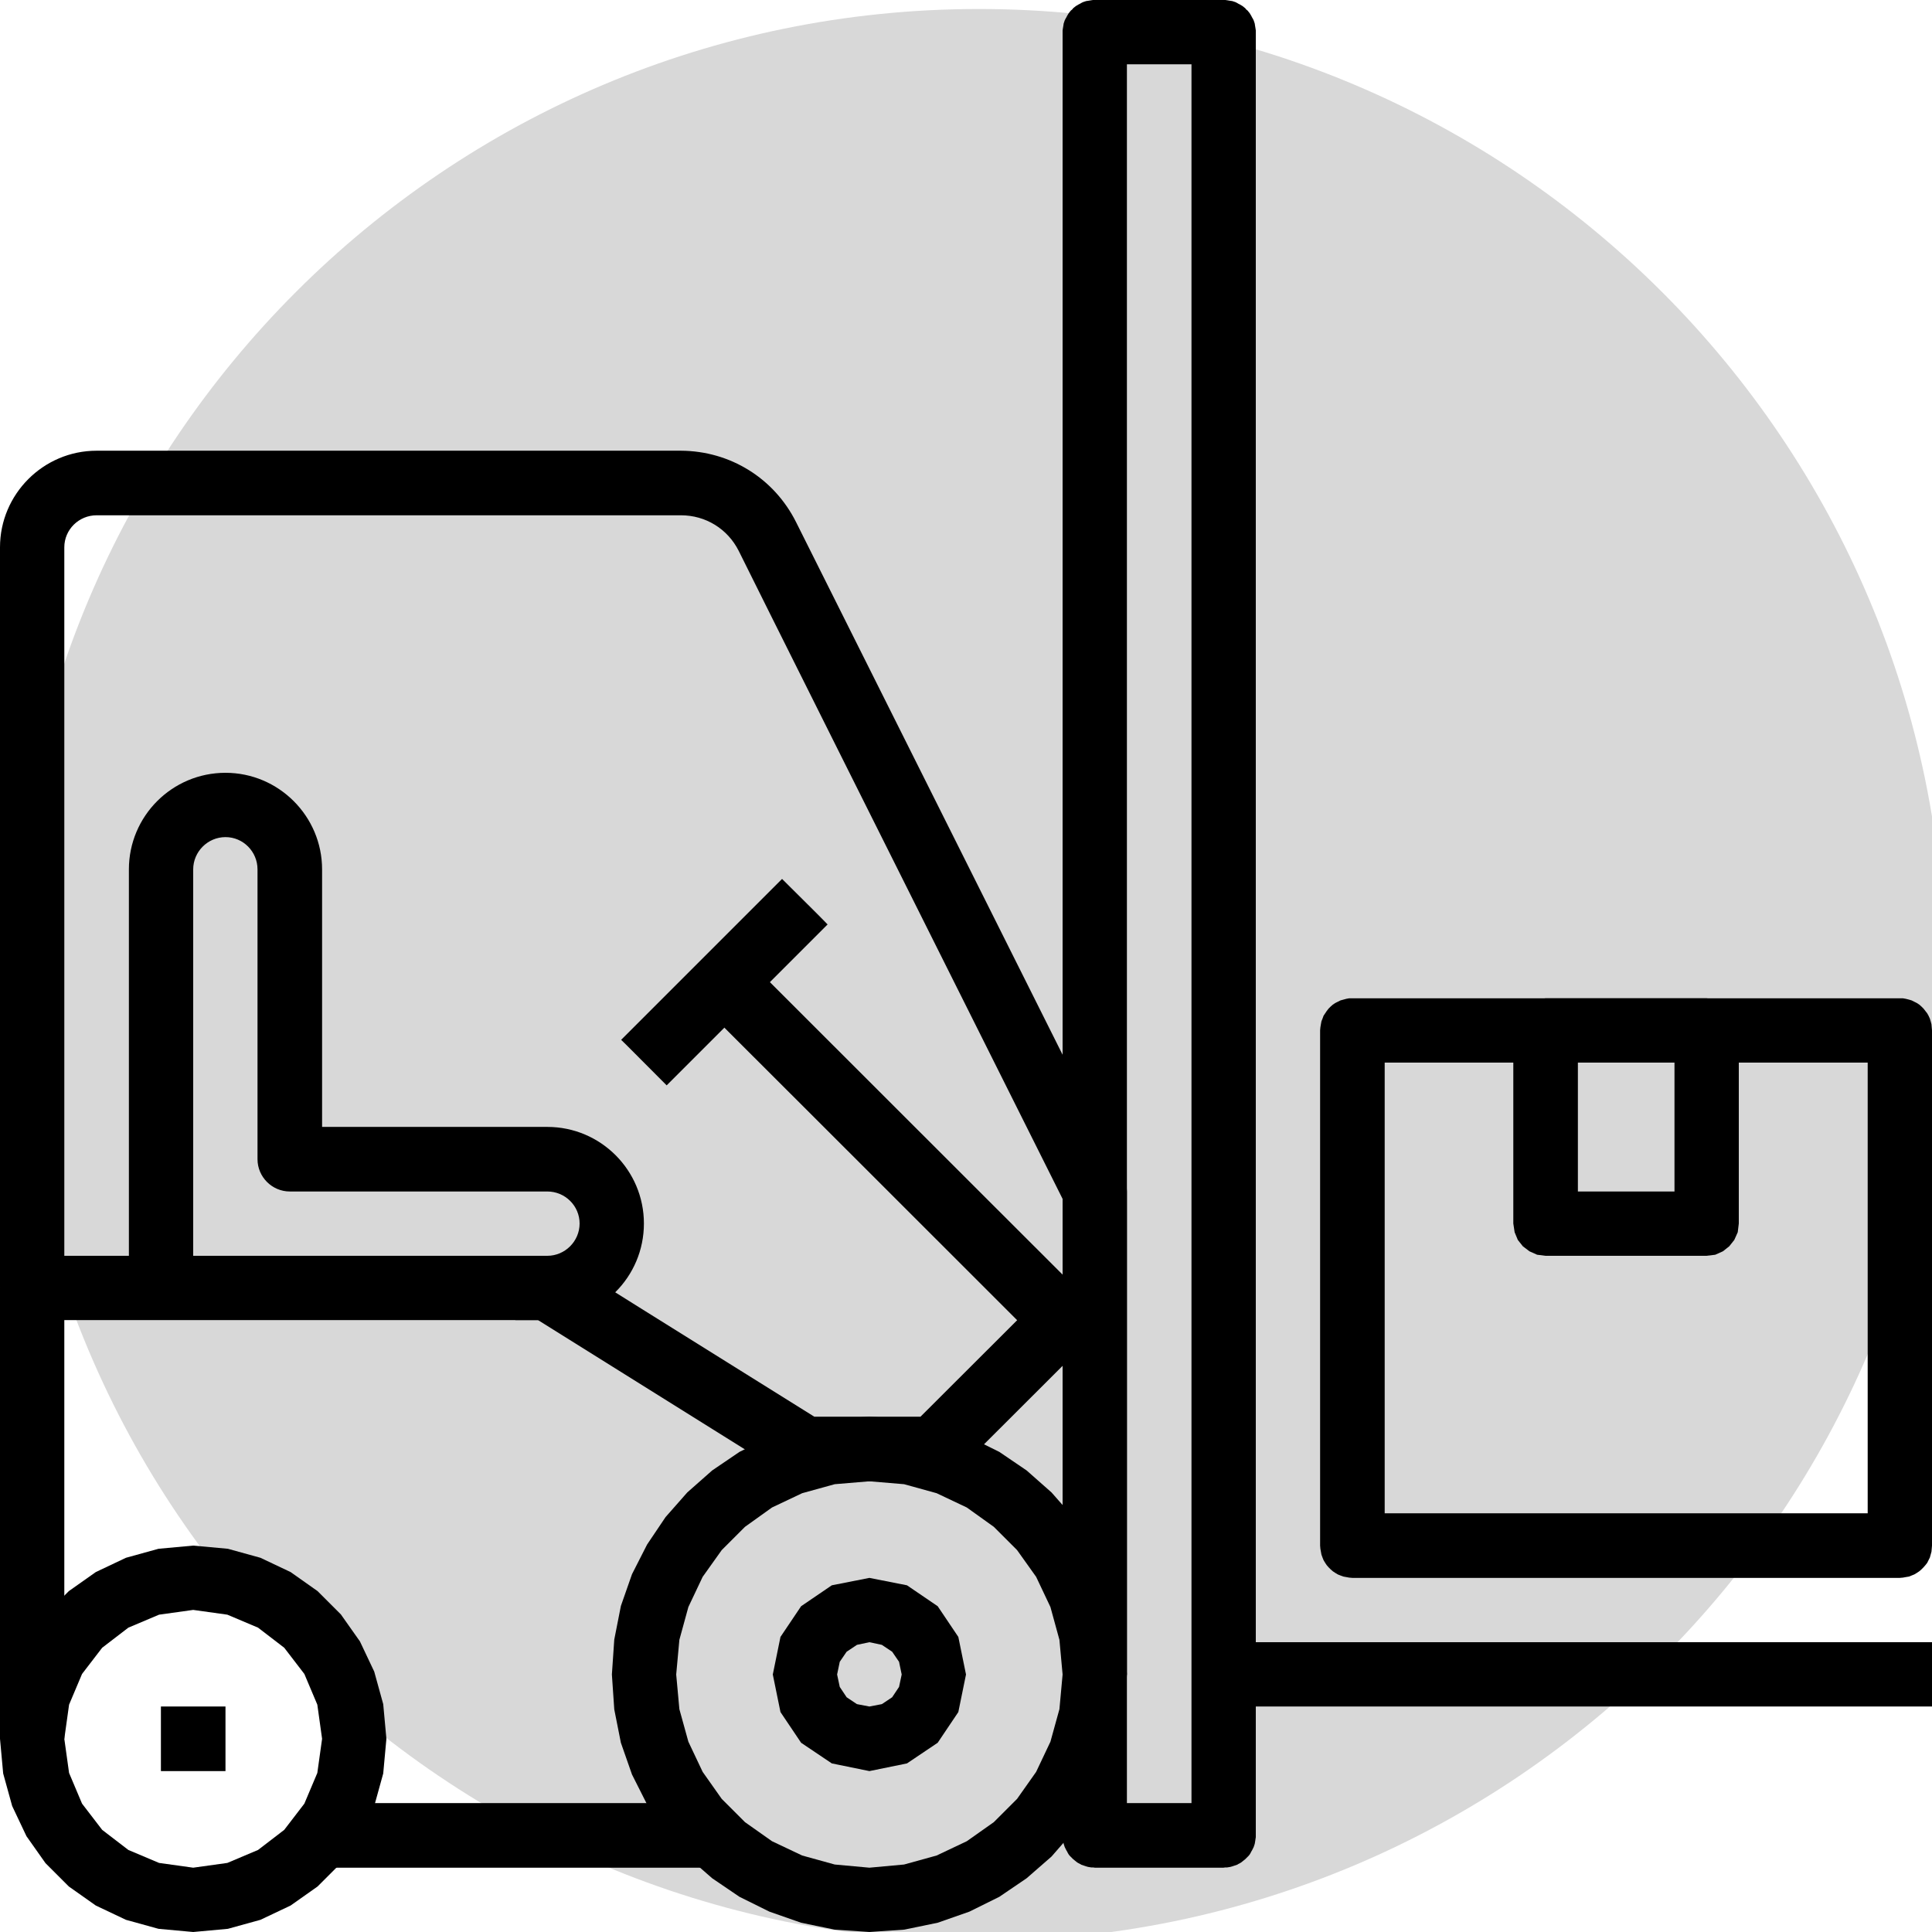<?xml version="1.0" encoding="UTF-8" standalone="no"?>
<!DOCTYPE svg PUBLIC "-//W3C//DTD SVG 1.1//EN" "http://www.w3.org/Graphics/SVG/1.1/DTD/svg11.dtd">
<svg version="1.1" xmlns="http://www.w3.org/2000/svg" xmlns:xlink="http://www.w3.org/1999/xlink" preserveAspectRatio="xMidYMid meet" viewBox="0 0 73 73" width="73" height="73"><defs><path d="M36.99 0.34C16.83 0.34 0.49 16.69 0.49 36.84C0.49 57 16.83 73.34 36.99 73.34C57.15 73.34 73.49 57 73.49 36.84C73.49 16.69 57.15 0.34 36.99 0.34Z" id="c1CFDTxiOw"></path><path d="M35.43 53.88L36.63 54.3L37.76 54.86L38.79 55.56L39.73 56.39L40.55 57.32L41.25 58.36L41.82 59.48L42.24 60.68L42.49 61.95L42.58 63.27L42.49 64.59L42.24 65.85L41.82 67.05L41.25 68.18L40.55 69.21L39.73 70.15L38.79 70.97L37.76 71.67L36.63 72.23L35.43 72.65L34.17 72.91L32.85 73L31.53 72.91L30.27 72.65L29.07 72.23L27.94 71.67L26.91 70.97L25.97 70.15L25.15 69.21L24.45 68.18L23.88 67.05L23.46 65.85L23.21 64.59L23.12 63.27L23.21 61.95L23.46 60.68L23.88 59.48L24.45 58.36L25.15 57.32L25.97 56.39L26.91 55.56L27.94 54.86L29.07 54.3L30.27 53.88L31.53 53.62L32.85 53.53L34.17 53.62L35.43 53.88ZM30.31 56.42L29.17 56.96L28.15 57.69L27.27 58.57L26.55 59.58L26.01 60.72L25.67 61.96L25.55 63.27L25.67 64.58L26.01 65.81L26.55 66.95L27.27 67.97L28.15 68.85L29.17 69.57L30.31 70.11L31.54 70.45L32.85 70.57L34.16 70.45L35.39 70.11L36.53 69.57L37.55 68.85L38.43 67.97L39.15 66.95L39.69 65.81L40.03 64.58L40.15 63.27L40.03 61.96L39.69 60.72L39.15 59.58L38.43 58.57L37.55 57.69L36.53 56.96L35.39 56.42L34.16 56.08L32.85 55.97L31.54 56.08L30.31 56.42Z" id="e3ejoKQzHW"></path><path d="M9.84 58.86L10.98 59.4L12 60.12L12.88 61L13.6 62.02L14.14 63.16L14.48 64.39L14.6 65.7L14.48 67.01L14.14 68.24L13.6 69.38L12.88 70.4L12 71.28L10.98 72L9.84 72.54L8.61 72.88L7.3 73L5.99 72.88L4.76 72.54L3.62 72L2.6 71.28L1.72 70.4L1 69.38L0.46 68.24L0.12 67.01L0 65.7L0.12 64.39L0.46 63.16L1 62.02L1.72 61L2.6 60.12L3.62 59.4L4.76 58.86L5.99 58.52L7.3 58.4L8.61 58.52L9.84 58.86ZM4.85 61.5L3.86 62.26L3.1 63.25L2.61 64.41L2.43 65.7L2.61 66.99L3.1 68.15L3.86 69.14L4.85 69.9L6.01 70.39L7.3 70.57L8.59 70.39L9.75 69.9L10.74 69.14L11.5 68.15L11.99 66.99L12.17 65.7L11.99 64.41L11.5 63.25L10.74 62.26L9.75 61.5L8.59 61.01L7.3 60.83L6.01 61.01L4.85 61.5Z" id="a6V9KXsZe"></path><path d="M72.01 37.74L72.13 37.77L72.23 37.8L72.33 37.85L72.43 37.9L72.52 37.96L72.6 38.03L72.68 38.11L72.75 38.2L72.82 38.29L72.87 38.38L72.92 38.49L72.95 38.59L72.98 38.7L72.99 38.82L73 38.93L73 58.4L72.99 58.52L72.98 58.63L72.95 58.74L72.92 58.85L72.87 58.95L72.82 59.05L72.75 59.14L72.68 59.22L72.6 59.3L72.52 59.37L72.43 59.43L72.33 59.49L72.23 59.53L72.13 59.57L72.01 59.59L71.9 59.61L71.78 59.62L51.1 59.62L50.98 59.61L50.87 59.59L50.76 59.57L50.65 59.53L50.55 59.49L50.45 59.43L50.36 59.37L50.28 59.3L50.2 59.22L50.13 59.14L50.07 59.05L50.01 58.95L49.97 58.85L49.93 58.74L49.91 58.63L49.89 58.52L49.88 58.4L49.88 38.93L49.89 38.82L49.91 38.7L49.93 38.59L49.97 38.49L50.01 38.38L50.07 38.29L50.13 38.2L50.2 38.11L50.28 38.03L50.36 37.96L50.45 37.9L50.55 37.85L50.65 37.8L50.76 37.77L50.87 37.74L50.98 37.72L51.1 37.72L71.78 37.72L71.9 37.72L72.01 37.74ZM52.32 57.18L70.57 57.18L70.57 40.15L52.32 40.15L52.32 57.18Z" id="bh3kNhEG2"></path><path d="M65.1 37.88L65.34 38.07L65.53 38.32L65.66 38.61L65.7 38.93L65.7 46.23L65.66 46.56L65.53 46.85L65.34 47.09L65.1 47.28L64.81 47.41L64.48 47.45L58.4 47.45L58.08 47.41L57.79 47.28L57.54 47.09L57.35 46.85L57.23 46.56L57.18 46.23L57.18 38.93L57.23 38.61L57.35 38.32L57.54 38.07L57.79 37.88L58.08 37.76L58.4 37.72L64.48 37.72L64.81 37.76L65.1 37.88ZM59.62 45.02L63.27 45.02L63.27 40.15L59.62 40.15L59.62 45.02Z" id="a1nDRg31ok"></path><path d="M26.77 68.13C26.77 68.13 26.77 68.13 26.77 68.13C26.77 69.59 26.77 70.4 26.77 70.57C26.77 70.57 26.77 70.57 26.77 70.57C18.01 70.57 13.14 70.57 12.17 70.57C12.17 70.57 12.17 70.57 12.17 70.57C12.17 69.11 12.17 68.3 12.17 68.13C12.17 68.13 12.17 68.13 12.17 68.13C20.93 68.13 25.79 68.13 26.77 68.13Z" id="a12KSPdiHX"></path><path d="M34.78 53.53L30.77 53.53C25.1 49.99 21.96 48.03 21.33 47.63C21.13 47.51 20.91 47.45 20.68 47.45C18.74 47.45 3.16 47.45 1.22 47.45C0.55 47.45 0 47.99 0 48.67C0 49.8 0 55.48 0 65.7L2.43 65.7L2.43 49.88L20.33 49.88C26 53.42 29.14 55.39 29.77 55.78C29.97 55.9 30.19 55.97 30.42 55.97C30.9 55.97 34.8 55.97 35.28 55.97C35.61 55.97 35.92 55.84 36.14 55.61C36.55 55.2 38.58 53.18 42.23 49.53L40.51 47.81L34.78 53.53Z" id="aU7hAYX76"></path><path d="M30.08 19.73C29.25 18.07 27.59 17.04 25.73 17.03C23.52 17.03 5.86 17.03 3.65 17.03C1.64 17.03 0 18.67 0 20.68C0 22.55 0 31.88 0 48.67L2.43 48.67C2.43 31.88 2.43 22.55 2.43 20.68C2.43 20.01 2.98 19.47 3.65 19.47C5.86 19.47 23.52 19.47 25.73 19.47C26.66 19.47 27.49 19.98 27.91 20.81C28.72 22.45 32.8 30.61 40.15 45.3L40.15 63.27L42.58 63.27C42.58 52.32 42.58 46.23 42.58 45.02C42.58 44.83 42.54 44.64 42.46 44.47C39.98 39.52 31.32 22.2 30.08 19.73Z" id="f1bxiiQfcH"></path><path d="M35.43 60.69L36.21 61.85L36.5 63.27L36.21 64.69L35.43 65.85L34.27 66.63L32.85 66.92L31.43 66.63L30.27 65.85L29.49 64.69L29.2 63.27L29.49 61.85L30.27 60.69L31.43 59.9L32.85 59.62L34.27 59.9L35.43 60.69ZM31.99 62.41L31.73 62.79L31.63 63.27L31.73 63.74L31.99 64.13L32.38 64.39L32.85 64.48L33.32 64.39L33.71 64.13L33.97 63.74L34.07 63.27L33.97 62.79L33.71 62.41L33.32 62.15L32.85 62.05L32.38 62.15L31.99 62.41Z" id="e4g3w6vVT4"></path><path d="M12.17 42.58C12.17 36.74 12.17 33.5 12.17 32.85C12.17 30.84 10.53 29.2 8.52 29.2C6.5 29.2 4.87 30.84 4.87 32.85C4.87 33.9 4.87 39.18 4.87 48.67L7.3 48.67C7.3 39.18 7.3 33.9 7.3 32.85C7.3 32.18 7.85 31.63 8.52 31.63C9.19 31.63 9.73 32.18 9.73 32.85C9.73 33.94 9.73 42.7 9.73 43.8C9.73 44.47 10.28 45.02 10.95 45.02C11.92 45.02 19.71 45.02 20.68 45.02C21.35 45.02 21.9 45.56 21.9 46.23C21.9 46.9 21.35 47.45 20.68 47.45C20.6 47.45 20.2 47.45 19.47 47.45L19.47 49.88C20.2 49.88 20.6 49.88 20.68 49.88C22.7 49.88 24.33 48.25 24.33 46.23C24.33 44.22 22.7 42.58 20.68 42.58C19.55 42.58 16.71 42.58 12.17 42.58Z" id="b1WpopJR3"></path><path d="M29.55 33.21C29.55 33.21 29.55 33.21 29.55 33.21C30.59 34.24 31.16 34.81 31.27 34.93C31.27 34.93 31.27 34.93 31.27 34.93C27.62 38.58 25.6 40.6 25.19 41.01C25.19 41.01 25.19 41.01 25.19 41.01C24.16 39.98 23.59 39.4 23.47 39.29C23.47 39.29 23.47 39.29 23.47 39.29C27.12 35.64 29.15 33.61 29.55 33.21Z" id="e5O5z0ZZZE"></path><path d="M28.84 36.86C28.84 36.86 28.84 36.86 28.84 36.86C36.14 44.16 40.2 48.21 41.01 49.02C41.01 49.02 41.01 49.02 41.01 49.02C39.97 50.05 39.4 50.63 39.29 50.74C39.29 50.74 39.29 50.74 39.29 50.74C31.99 43.44 27.93 39.39 27.12 38.58C27.12 38.58 27.12 38.58 27.12 38.58C28.15 37.54 28.73 36.97 28.84 36.86Z" id="a1ntitGByb"></path><path d="M46.37 0.01L46.43 0.02L46.49 0.03L46.56 0.04L46.62 0.06L46.68 0.08L46.74 0.11L46.79 0.14L46.85 0.17L46.9 0.2L46.95 0.23L47 0.27L47.05 0.31L47.09 0.36L47.14 0.4L47.18 0.45L47.22 0.5L47.25 0.55L47.28 0.6L47.31 0.66L47.34 0.71L47.37 0.77L47.39 0.83L47.41 0.89L47.42 0.96L47.43 1.02L47.44 1.08L47.45 1.15L47.45 1.22L47.45 69.35L47.45 69.42L47.44 69.48L47.43 69.55L47.42 69.61L47.41 69.67L47.39 69.73L47.37 69.79L47.34 69.85L47.31 69.91L47.28 69.96L47.25 70.02L47.22 70.07L47.18 70.12L47.14 70.16L47.09 70.21L47.05 70.25L47 70.29L46.95 70.33L46.9 70.37L46.85 70.4L46.79 70.43L46.74 70.46L46.68 70.48L46.62 70.5L46.56 70.52L46.49 70.54L46.43 70.55L46.37 70.56L46.3 70.56L46.23 70.57L41.37 70.57L41.3 70.56L41.23 70.56L41.17 70.55L41.11 70.54L41.04 70.52L40.98 70.5L40.92 70.48L40.86 70.46L40.81 70.43L40.75 70.4L40.7 70.37L40.65 70.33L40.6 70.29L40.55 70.25L40.51 70.21L40.46 70.16L40.42 70.12L40.38 70.07L40.35 70.02L40.32 69.96L40.29 69.91L40.26 69.85L40.23 69.79L40.21 69.73L40.19 69.67L40.18 69.61L40.17 69.55L40.16 69.48L40.15 69.42L40.15 69.35L40.15 1.22L40.15 1.15L40.16 1.08L40.17 1.02L40.18 0.96L40.19 0.89L40.21 0.83L40.23 0.77L40.26 0.71L40.29 0.66L40.32 0.6L40.35 0.55L40.38 0.5L40.42 0.45L40.46 0.4L40.51 0.36L40.55 0.31L40.6 0.27L40.65 0.23L40.7 0.2L40.75 0.17L40.81 0.14L40.86 0.11L40.92 0.08L40.98 0.06L41.04 0.04L41.11 0.03L41.17 0.02L41.23 0.01L41.3 0L41.37 0L46.23 0L46.3 0L46.37 0.01ZM42.58 68.13L45.02 68.13L45.02 2.43L42.58 2.43L42.58 68.13Z" id="b2bqHkzmHn"></path><path d="M73 62.05C73 62.05 73 62.05 73 62.05C73 63.51 73 64.32 73 64.48C73 64.48 73 64.48 73 64.48C56.94 64.48 48.02 64.48 46.23 64.48C46.23 64.48 46.23 64.48 46.23 64.48C46.23 63.02 46.23 62.21 46.23 62.05C46.23 62.05 46.23 62.05 46.23 62.05C62.29 62.05 71.22 62.05 73 62.05Z" id="a1A4YuP8u"></path><path d="M8.52 64.48C8.52 64.48 8.52 64.48 8.52 64.48C8.52 65.94 8.52 66.75 8.52 66.92C8.52 66.92 8.52 66.92 8.52 66.92C7.06 66.92 6.25 66.92 6.08 66.92C6.08 66.92 6.08 66.92 6.08 66.92C6.08 65.46 6.08 64.65 6.08 64.48C6.08 64.48 6.08 64.48 6.08 64.48C7.54 64.48 8.35 64.48 8.52 64.48Z" id="hwIl8vCOF"></path></defs><g><g><g><use xlink:href="#c1CFDTxiOw" opacity="1" fill="#d8d8d8" fill-opacity="1"></use><g><use xlink:href="#c1CFDTxiOw" opacity="1" fill-opacity="0" stroke="#000000" stroke-width="1" stroke-opacity="0"></use></g></g><g><use xlink:href="#e3ejoKQzHW" opacity="1" fill="#000000" fill-opacity="1"></use><g><use xlink:href="#e3ejoKQzHW" opacity="1" fill-opacity="0" stroke="#000000" stroke-width="1" stroke-opacity="0"></use></g></g><g><use xlink:href="#a6V9KXsZe" opacity="1" fill="#000000" fill-opacity="1"></use><g><use xlink:href="#a6V9KXsZe" opacity="1" fill-opacity="0" stroke="#000000" stroke-width="1" stroke-opacity="0"></use></g></g><g><use xlink:href="#bh3kNhEG2" opacity="1" fill="#000000" fill-opacity="1"></use><g><use xlink:href="#bh3kNhEG2" opacity="1" fill-opacity="0" stroke="#000000" stroke-width="1" stroke-opacity="0"></use></g></g><g><use xlink:href="#a1nDRg31ok" opacity="1" fill="#000000" fill-opacity="1"></use><g><use xlink:href="#a1nDRg31ok" opacity="1" fill-opacity="0" stroke="#000000" stroke-width="1" stroke-opacity="0"></use></g></g><g><use xlink:href="#a12KSPdiHX" opacity="1" fill="#000000" fill-opacity="1"></use><g><use xlink:href="#a12KSPdiHX" opacity="1" fill-opacity="0" stroke="#000000" stroke-width="1" stroke-opacity="0"></use></g></g><g><use xlink:href="#aU7hAYX76" opacity="1" fill="#000000" fill-opacity="1"></use><g><use xlink:href="#aU7hAYX76" opacity="1" fill-opacity="0" stroke="#000000" stroke-width="1" stroke-opacity="0"></use></g></g><g><use xlink:href="#f1bxiiQfcH" opacity="1" fill="#000000" fill-opacity="1"></use><g><use xlink:href="#f1bxiiQfcH" opacity="1" fill-opacity="0" stroke="#000000" stroke-width="1" stroke-opacity="0"></use></g></g><g><use xlink:href="#e4g3w6vVT4" opacity="1" fill="#000000" fill-opacity="1"></use><g><use xlink:href="#e4g3w6vVT4" opacity="1" fill-opacity="0" stroke="#000000" stroke-width="1" stroke-opacity="0"></use></g></g><g><use xlink:href="#b1WpopJR3" opacity="1" fill="#000000" fill-opacity="1"></use><g><use xlink:href="#b1WpopJR3" opacity="1" fill-opacity="0" stroke="#000000" stroke-width="1" stroke-opacity="0"></use></g></g><g><use xlink:href="#e5O5z0ZZZE" opacity="1" fill="#000000" fill-opacity="1"></use><g><use xlink:href="#e5O5z0ZZZE" opacity="1" fill-opacity="0" stroke="#000000" stroke-width="1" stroke-opacity="0"></use></g></g><g><use xlink:href="#a1ntitGByb" opacity="1" fill="#000000" fill-opacity="1"></use><g><use xlink:href="#a1ntitGByb" opacity="1" fill-opacity="0" stroke="#000000" stroke-width="1" stroke-opacity="0"></use></g></g><g><use xlink:href="#b2bqHkzmHn" opacity="1" fill="#000000" fill-opacity="1"></use><g><use xlink:href="#b2bqHkzmHn" opacity="1" fill-opacity="0" stroke="#000000" stroke-width="1" stroke-opacity="0"></use></g></g><g><use xlink:href="#a1A4YuP8u" opacity="1" fill="#000000" fill-opacity="1"></use><g><use xlink:href="#a1A4YuP8u" opacity="1" fill-opacity="0" stroke="#000000" stroke-width="1" stroke-opacity="0"></use></g></g><g><use xlink:href="#hwIl8vCOF" opacity="1" fill="#000000" fill-opacity="1"></use><g><use xlink:href="#hwIl8vCOF" opacity="1" fill-opacity="0" stroke="#000000" stroke-width="1" stroke-opacity="0"></use></g></g></g></g></svg>